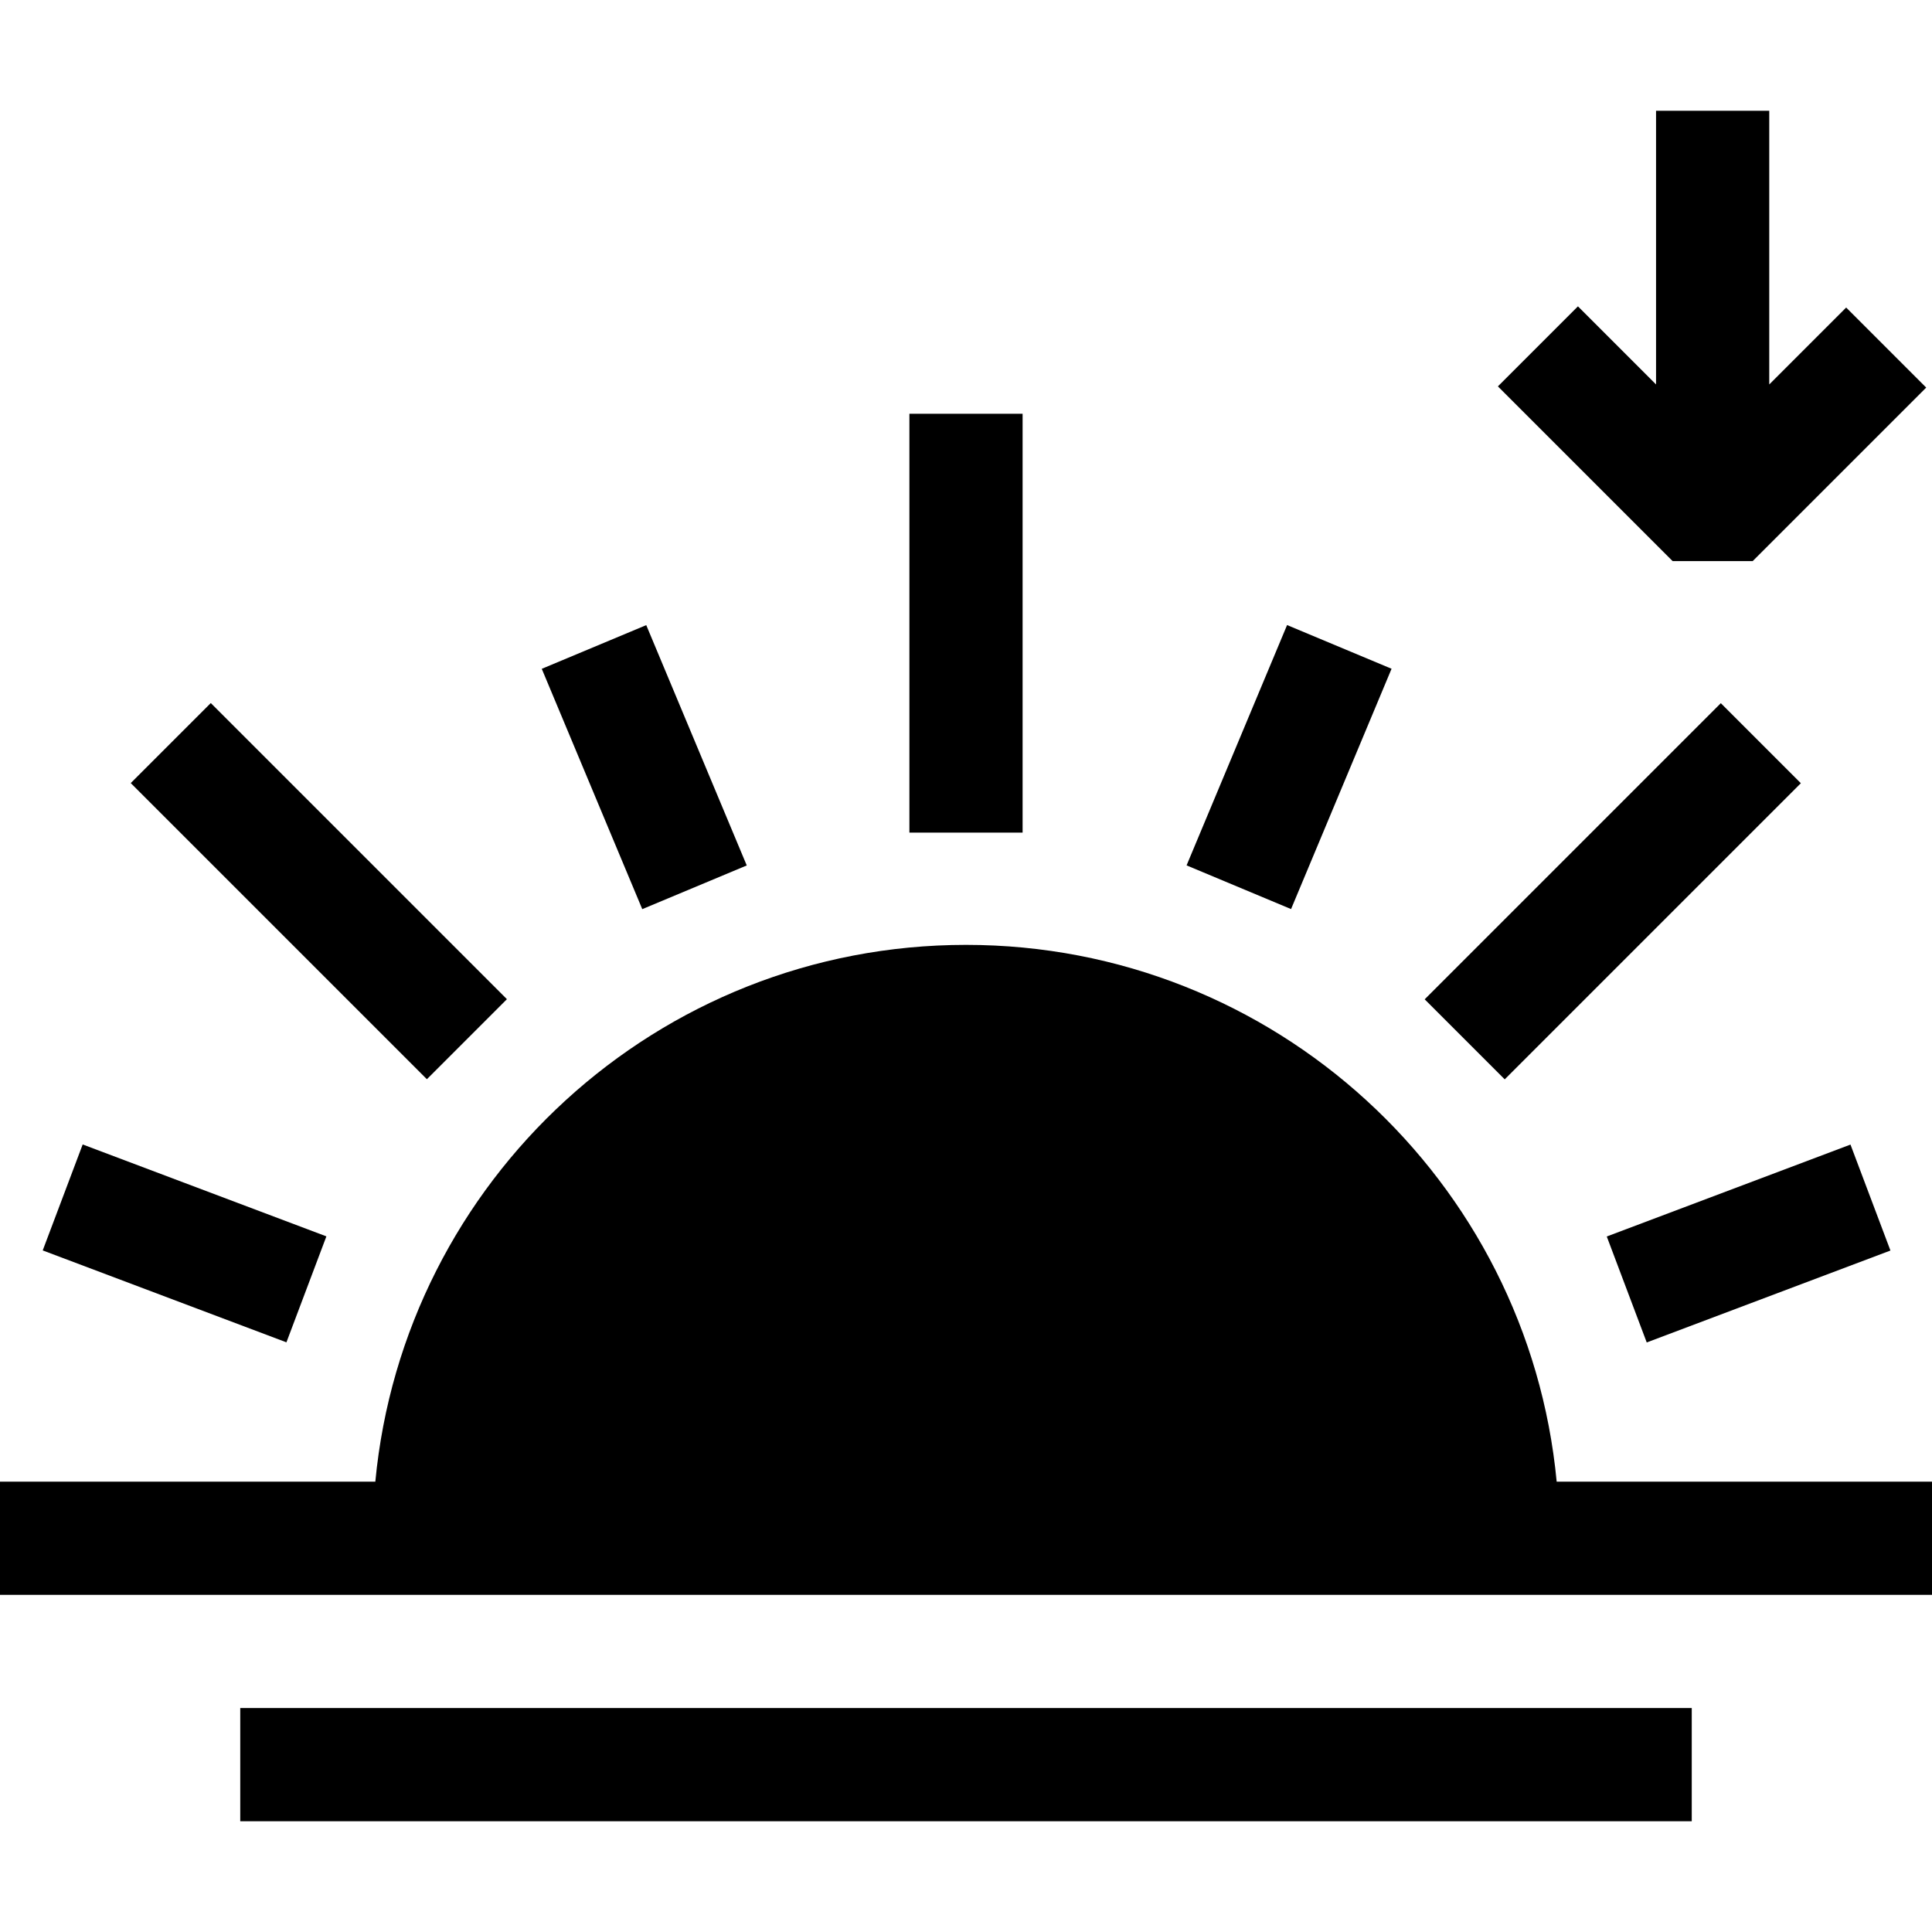 <svg enable-background="new 0 0 512 512" height="512" viewBox="0 0 512 512" xmlns="http://www.w3.org/2000/svg">
  <g>
    <path fill="currentColor" d="m241 109.651h30v111h-30z"/>
    <path fill="currentColor" d="m412.534 392.649c-7.555-79.808-74.748-142.248-156.534-142.248s-148.979 62.44-156.534 142.249h-99.466v30h512v-30h-99.466z"/>
    <path fill="currentColor" d="m63.667 452.649h384.666v30h-384.666z"/>
    <path fill="currentColor" d="m33.794 294.987h30v69.001h-30z" transform="matrix(.353 -.936 .936 .353 -276.716 258.874)"/>
    <path fill="currentColor" d="m155.591 168.808h30v69.001h-30z" transform="matrix(.923 -.386 .386 .923 -65.198 81.492)"/>
    <path fill="currentColor" d="m306.908 188.309h69.001v29.999h-69.001z" transform="matrix(.386 -.923 .923 .386 22.179 439.924)"/>
    <path fill="currentColor" d="m428.705 314.488h69.001v30h-69.001z" transform="matrix(.936 -.353 .353 .936 -86.472 184.654)"/>
    <path fill="currentColor" d="m69.528 180.677h30v111h-30z" transform="matrix(.707 -.707 .707 .707 -142.245 128.945)"/>
    <path fill="currentColor" d="m371.973 221.177h111v30h-111z" transform="matrix(.707 -.707 .707 .707 -41.798 371.443)"/>
    <path fill="currentColor" d="m464.477 148.701 45.989-45.988-21.213-21.213-20.383 20.382v-72.531h-30v72.531l-20.698-20.698-21.213 21.213 46.305 46.304z"/>
  </g>
</svg>